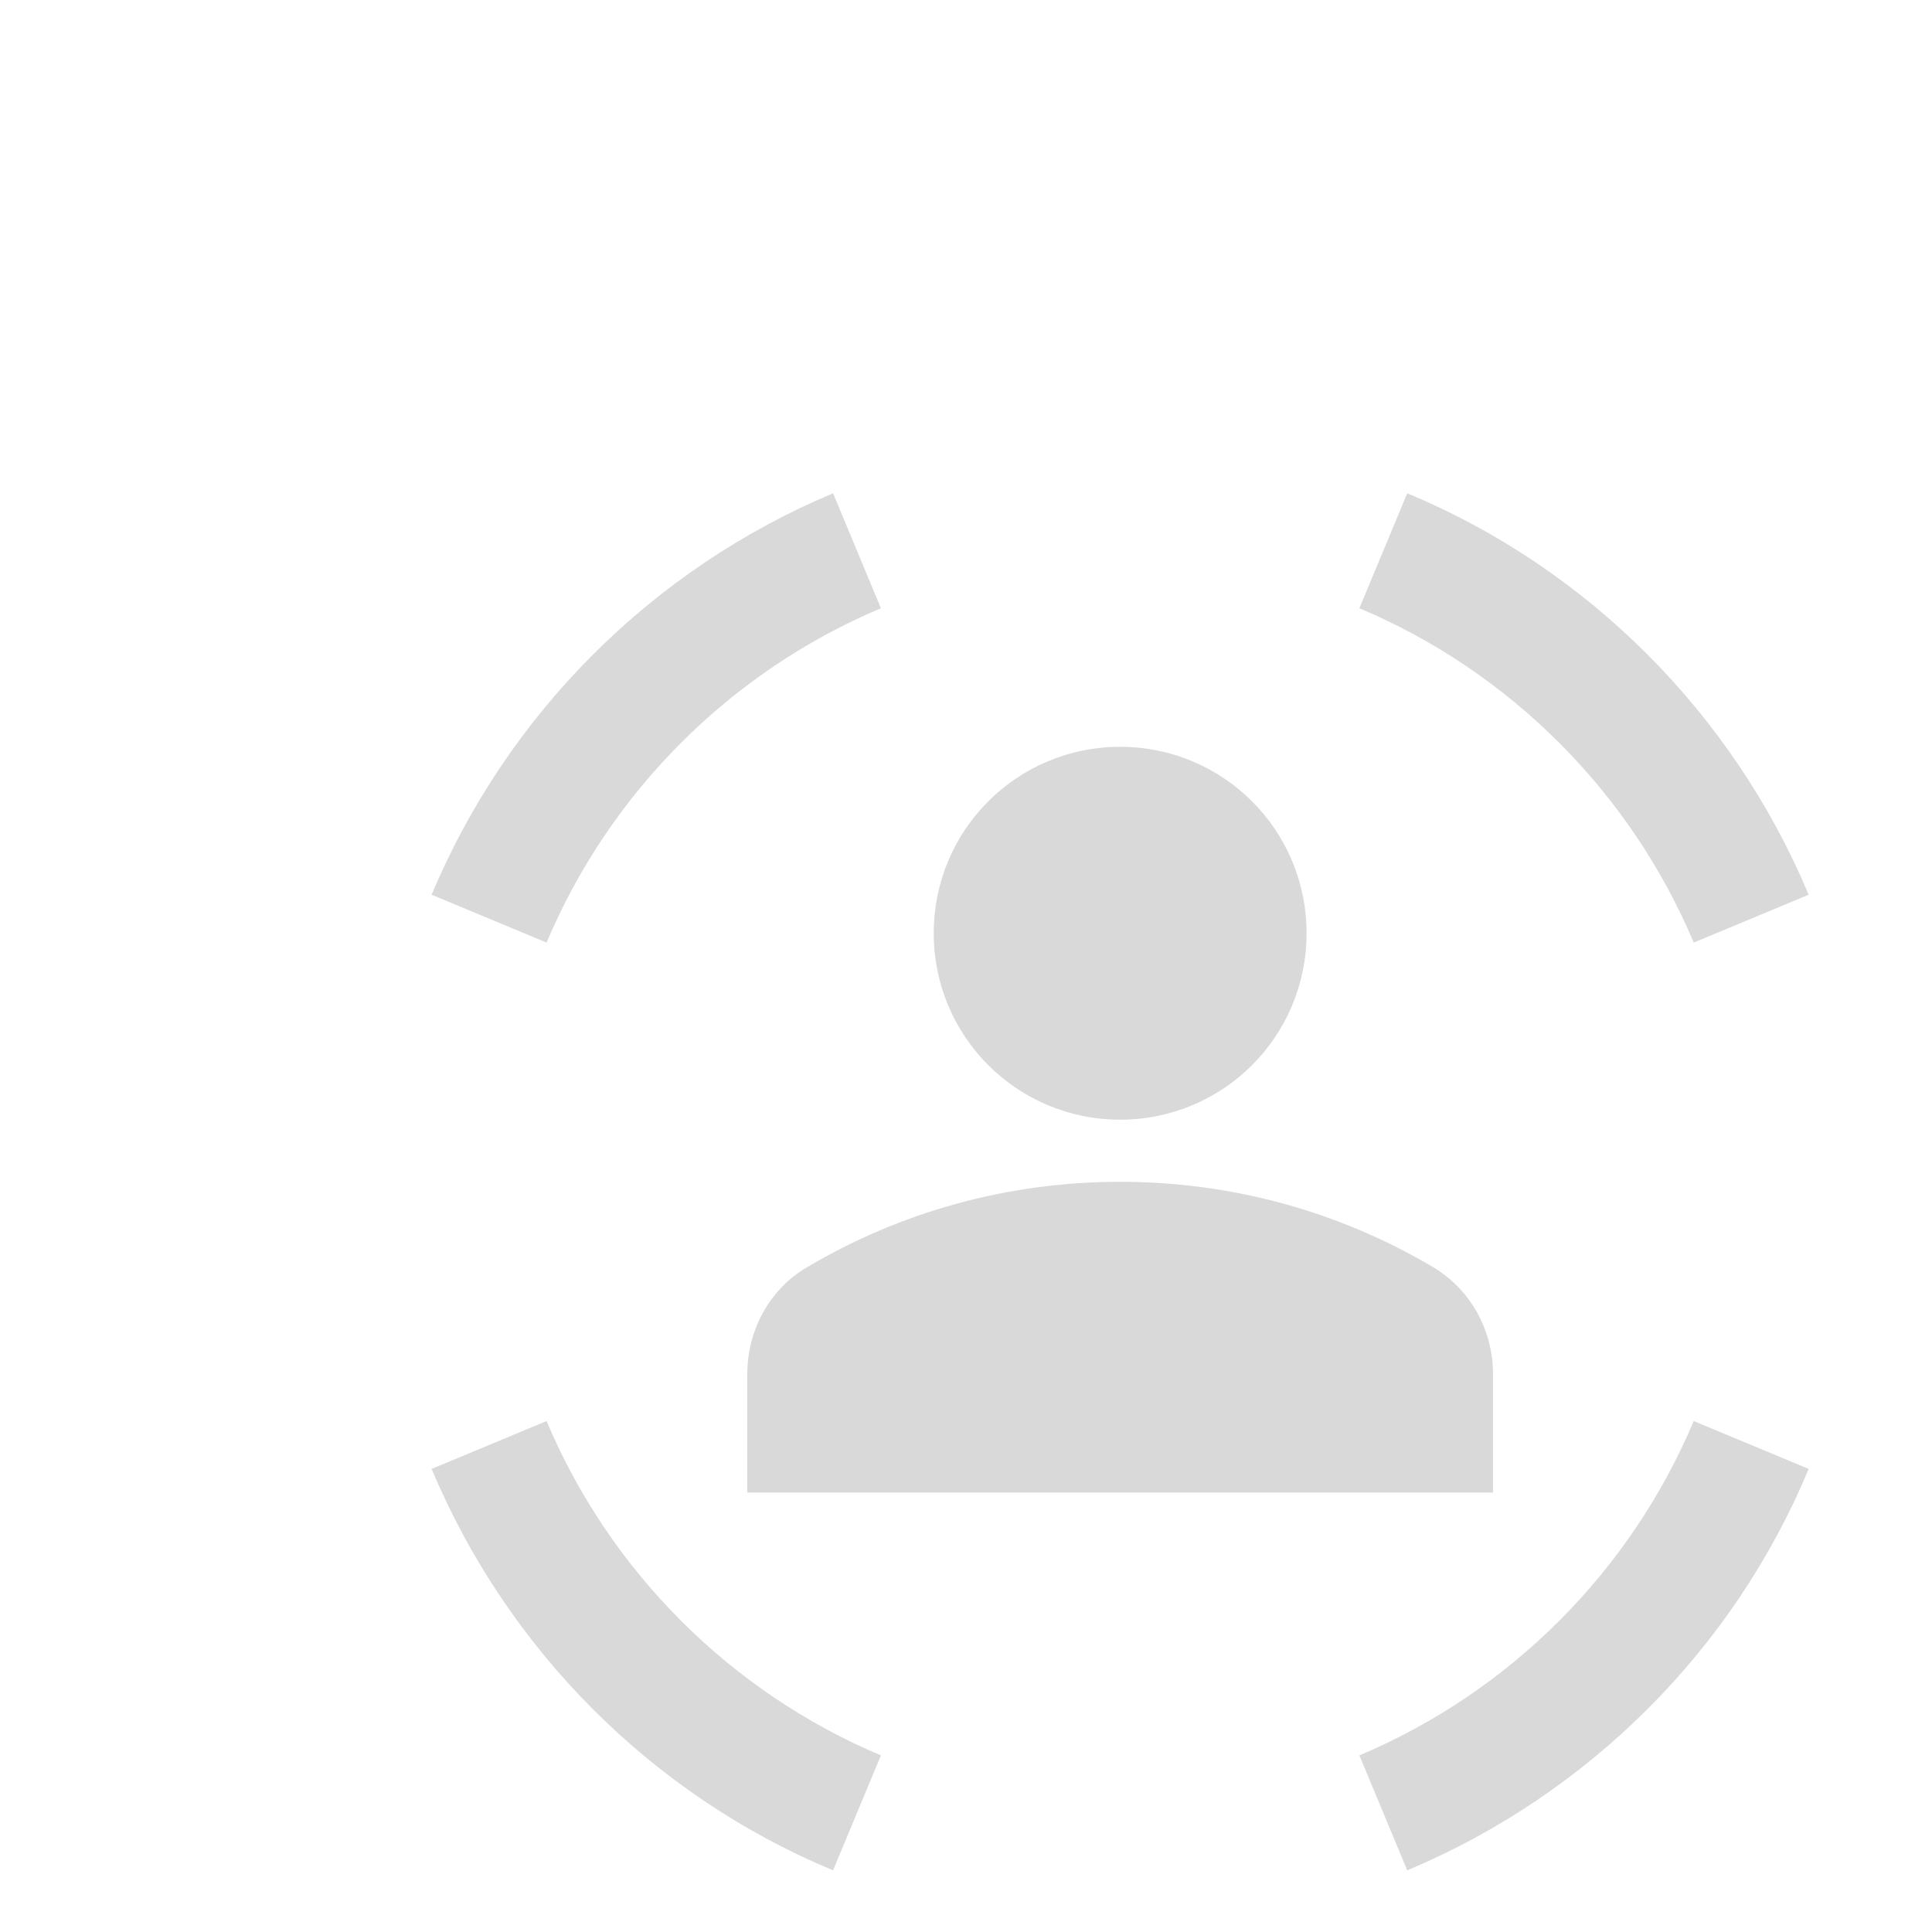 <svg width="94" height="94" viewBox="0 0 94 94" fill="none" xmlns="http://www.w3.org/2000/svg">
<path d="M54.5 54.477C59.519 54.477 63.57 50.425 63.57 45.406C63.57 40.387 59.519 36.336 54.5 36.336C49.481 36.336 45.43 40.387 45.43 45.406C45.43 50.425 49.481 54.477 54.5 54.477ZM54.5 57.5C48.937 57.5 43.736 59.012 39.292 61.642C37.448 62.7 36.359 64.726 36.359 66.843V72.617H72.641V66.843C72.641 64.726 71.552 62.731 69.708 61.642C65.263 59.012 60.063 57.5 54.5 57.5ZM82.407 45.86L88 43.532C84.311 34.733 77.267 27.658 68.468 24L66.14 29.593C73.457 32.677 79.323 38.543 82.407 45.86ZM42.86 29.593L40.532 24C31.733 27.689 24.689 34.733 21 43.532L26.593 45.86C29.677 38.543 35.543 32.677 42.86 29.593ZM26.593 69.14L21 71.468C24.689 80.267 31.733 87.342 40.532 91L42.86 85.407C35.543 82.323 29.677 76.457 26.593 69.14ZM66.14 85.407L68.468 91C77.267 87.311 84.342 80.267 88 71.468L82.407 69.14C79.323 76.457 73.457 82.323 66.14 85.407Z" fill="#D9D9D9"/>
</svg>
